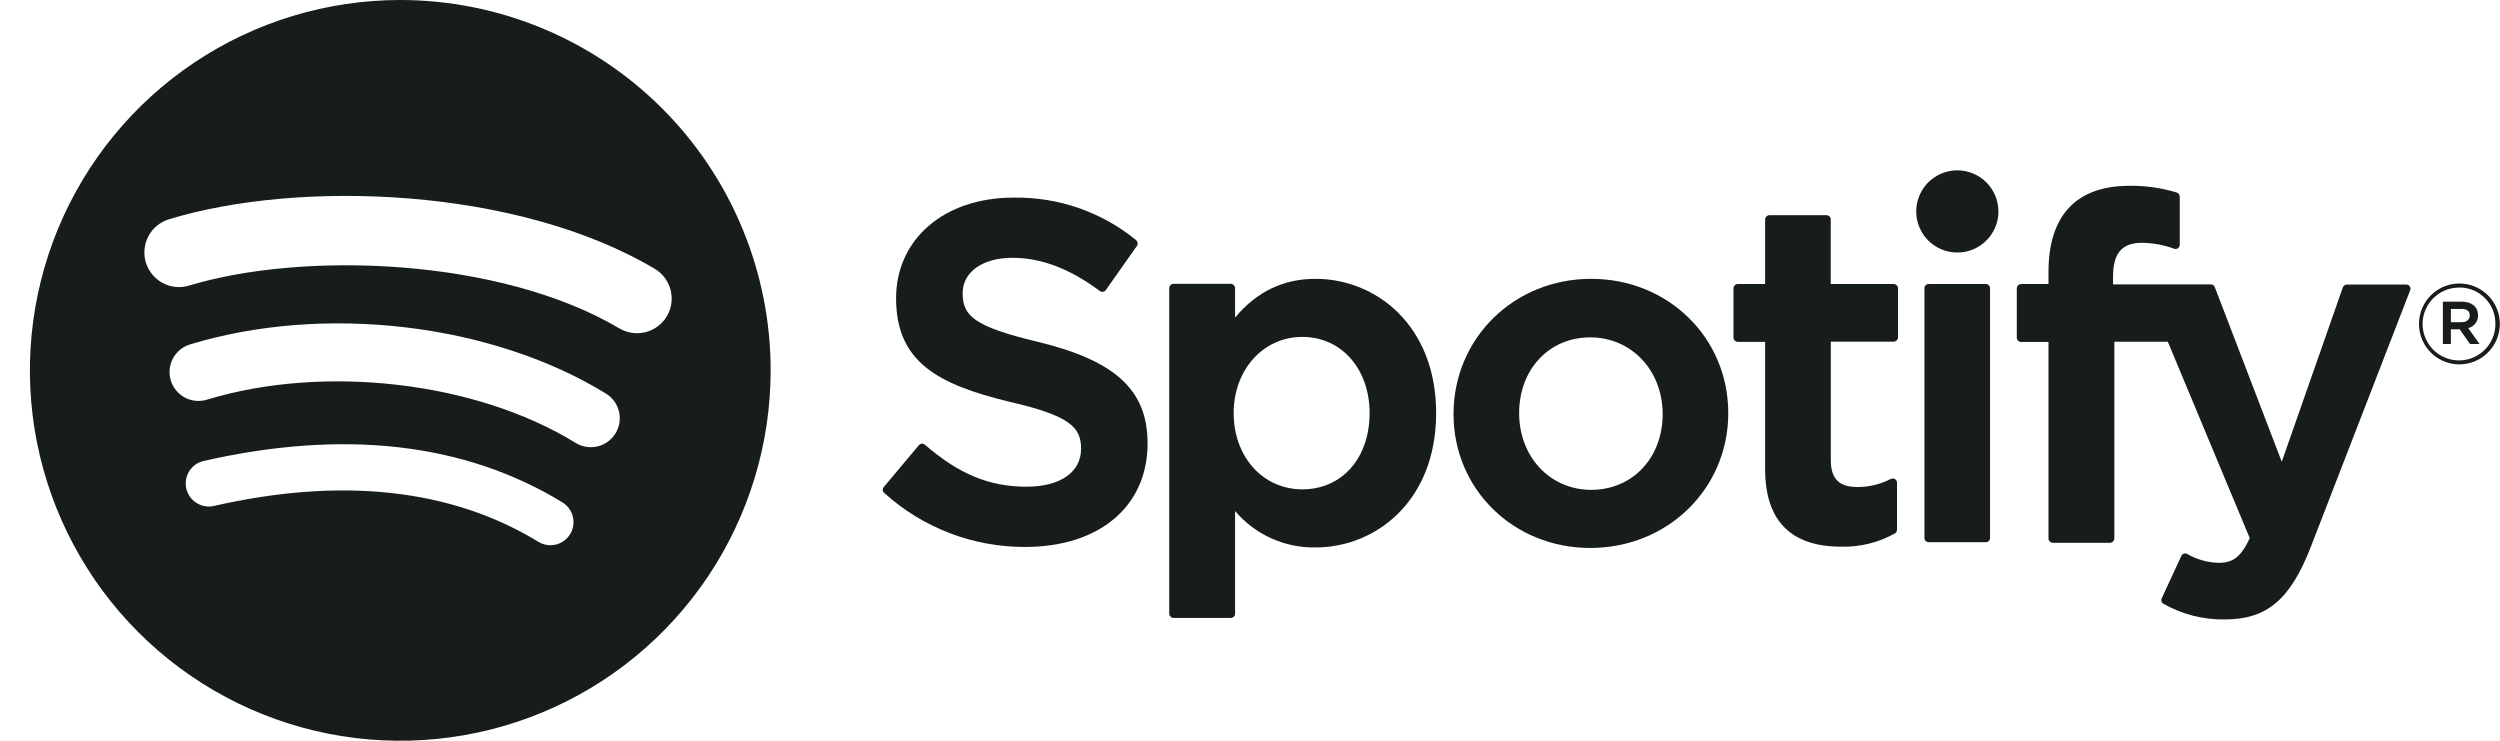<svg width="81" height="24" viewBox="0 0 81 24" fill="none" xmlns="http://www.w3.org/2000/svg">
<path d="M12.969 8.55605e-08C10.595 1.0248e-07 8.275 0.704 6.302 2.022C4.328 3.341 2.79 5.215 1.882 7.408C0.974 9.601 0.736 12.014 1.199 14.342C1.663 16.669 2.806 18.808 4.484 20.486C6.162 22.164 8.301 23.307 10.629 23.77C12.956 24.233 15.369 23.995 17.562 23.086C19.755 22.178 21.629 20.639 22.947 18.666C24.265 16.692 24.969 14.372 24.969 11.999C24.969 10.423 24.658 8.862 24.055 7.407C23.452 5.951 22.568 4.628 21.454 3.514C20.34 2.4 19.017 1.516 17.561 0.913C16.105 0.31 14.544 -0 12.969 8.55605e-08ZM18.472 17.307C18.421 17.391 18.354 17.464 18.274 17.522C18.195 17.58 18.105 17.621 18.009 17.644C17.914 17.667 17.815 17.671 17.718 17.656C17.62 17.641 17.527 17.606 17.444 17.555C14.627 15.836 11.079 15.444 6.902 16.399C6.712 16.434 6.516 16.394 6.355 16.288C6.194 16.182 6.079 16.018 6.037 15.83C5.994 15.642 6.025 15.444 6.124 15.278C6.224 15.113 6.383 14.992 6.57 14.942C11.14 13.896 15.061 14.346 18.224 16.278C18.393 16.382 18.515 16.549 18.561 16.742C18.607 16.934 18.576 17.138 18.472 17.307ZM19.941 14.042C19.877 14.147 19.792 14.238 19.693 14.311C19.593 14.383 19.48 14.435 19.36 14.464C19.24 14.492 19.116 14.497 18.994 14.477C18.873 14.458 18.756 14.415 18.651 14.35C15.429 12.365 10.511 11.791 6.702 12.95C6.464 13.022 6.208 12.997 5.989 12.88C5.77 12.763 5.606 12.564 5.534 12.327C5.462 12.089 5.487 11.833 5.604 11.614C5.72 11.395 5.92 11.231 6.157 11.159C10.511 9.836 15.929 10.477 19.633 12.752C19.738 12.816 19.829 12.901 19.902 13.001C19.974 13.1 20.026 13.213 20.055 13.333C20.083 13.453 20.088 13.577 20.069 13.699C20.049 13.82 20.006 13.937 19.941 14.042ZM20.067 10.64C16.198 8.348 9.819 8.133 6.127 9.253C5.842 9.34 5.534 9.309 5.272 9.169C5.009 9.029 4.813 8.79 4.726 8.505C4.64 8.22 4.67 7.912 4.811 7.649C4.951 7.387 5.19 7.19 5.475 7.104C9.713 5.814 16.76 6.065 21.213 8.709C21.34 8.784 21.451 8.884 21.539 9.002C21.627 9.12 21.691 9.254 21.728 9.397C21.764 9.54 21.772 9.688 21.751 9.834C21.73 9.98 21.68 10.12 21.605 10.247C21.53 10.374 21.43 10.484 21.312 10.573C21.194 10.661 21.06 10.725 20.917 10.761C20.629 10.835 20.323 10.791 20.067 10.639V10.64Z" fill="#171D1A"/>
<path d="M33.626 11.075C31.554 10.581 31.19 10.234 31.19 9.499C31.19 8.81 31.839 8.353 32.802 8.353C33.736 8.353 34.664 8.705 35.635 9.429C35.649 9.44 35.665 9.447 35.683 9.451C35.7 9.456 35.718 9.456 35.736 9.453C35.754 9.451 35.772 9.445 35.787 9.436C35.803 9.426 35.816 9.414 35.827 9.399L36.838 7.966C36.856 7.937 36.864 7.903 36.859 7.869C36.855 7.835 36.838 7.804 36.812 7.781C35.691 6.865 34.281 6.377 32.833 6.403C30.595 6.403 29.033 7.745 29.033 9.665C29.033 11.726 30.382 12.455 32.71 13.018C34.693 13.474 35.027 13.856 35.027 14.541C35.027 15.298 34.351 15.769 33.262 15.769C32.052 15.769 31.067 15.362 29.966 14.407C29.938 14.384 29.902 14.372 29.866 14.374C29.83 14.377 29.797 14.395 29.773 14.422L28.634 15.781C28.611 15.807 28.599 15.842 28.602 15.877C28.604 15.912 28.62 15.945 28.646 15.968C29.897 17.102 31.526 17.727 33.213 17.721C35.624 17.721 37.182 16.403 37.182 14.365C37.179 12.641 36.149 11.689 33.626 11.075Z" fill="#171D1A"/>
<path d="M42.626 9.034C41.581 9.034 40.723 9.445 40.016 10.289V9.339C40.016 9.302 40.002 9.267 39.977 9.24C39.952 9.214 39.918 9.198 39.882 9.196H38.026C37.988 9.196 37.952 9.211 37.925 9.238C37.898 9.264 37.883 9.301 37.883 9.339V19.885C37.885 19.921 37.901 19.956 37.927 19.981C37.954 20.007 37.989 20.021 38.026 20.021H39.882C39.899 20.021 39.917 20.017 39.934 20.01C39.95 20.003 39.965 19.993 39.977 19.981C39.99 19.968 40 19.953 40.007 19.936C40.013 19.92 40.017 19.902 40.016 19.885V16.556C40.336 16.934 40.736 17.237 41.188 17.441C41.639 17.645 42.13 17.746 42.626 17.737C44.567 17.737 46.531 16.242 46.531 13.385C46.531 10.528 44.567 9.034 42.626 9.034ZM44.375 13.385C44.375 14.841 43.48 15.855 42.196 15.855C40.912 15.855 39.971 14.794 39.971 13.385C39.971 11.977 40.928 10.916 42.196 10.916C43.464 10.916 44.375 11.954 44.375 13.385Z" fill="#171D1A"/>
<path d="M51.553 9.034C49.052 9.034 47.094 10.959 47.094 13.417C47.094 15.853 49.039 17.754 51.523 17.754C54.032 17.754 55.996 15.834 55.996 13.385C55.996 10.937 54.044 9.034 51.553 9.034ZM51.553 15.871C50.223 15.871 49.22 14.802 49.22 13.385C49.22 11.968 50.189 10.931 51.523 10.931C52.857 10.931 53.87 12 53.87 13.417C53.87 14.834 52.895 15.871 51.553 15.871Z" fill="#171D1A"/>
<path d="M61.358 9.202H59.316V7.116C59.318 7.098 59.315 7.079 59.309 7.062C59.302 7.044 59.293 7.029 59.28 7.015C59.267 7.002 59.252 6.991 59.235 6.984C59.218 6.976 59.2 6.973 59.182 6.973H57.326C57.289 6.974 57.255 6.99 57.229 7.017C57.204 7.044 57.19 7.079 57.19 7.116V9.202H56.299C56.262 9.204 56.228 9.22 56.203 9.247C56.178 9.274 56.164 9.309 56.164 9.345V10.933C56.164 10.97 56.178 11.005 56.203 11.031C56.228 11.058 56.262 11.074 56.299 11.076H57.19V15.201C57.19 16.868 58.021 17.713 59.657 17.713C60.265 17.728 60.865 17.579 61.395 17.283C61.416 17.271 61.432 17.253 61.444 17.232C61.456 17.212 61.462 17.188 61.463 17.164V15.638C61.463 15.615 61.457 15.593 61.445 15.572C61.434 15.552 61.418 15.535 61.398 15.523C61.379 15.511 61.356 15.504 61.333 15.503C61.31 15.502 61.287 15.506 61.266 15.517C60.93 15.691 60.556 15.781 60.177 15.779C59.583 15.779 59.318 15.509 59.318 14.903V11.069H61.359C61.396 11.067 61.431 11.051 61.456 11.025C61.482 10.998 61.496 10.963 61.496 10.926V9.338C61.494 9.302 61.479 9.269 61.453 9.243C61.428 9.218 61.394 9.204 61.358 9.202Z" fill="#171D1A"/>
<path d="M68.463 9.214V8.957C68.463 8.204 68.75 7.867 69.4 7.867C69.757 7.871 70.111 7.937 70.446 8.06C70.466 8.067 70.488 8.068 70.509 8.065C70.53 8.062 70.55 8.054 70.568 8.042C70.585 8.029 70.599 8.012 70.608 7.993C70.618 7.974 70.623 7.953 70.624 7.931V6.368C70.623 6.339 70.613 6.311 70.596 6.288C70.579 6.265 70.555 6.247 70.528 6.238C70.03 6.086 69.511 6.013 68.99 6.02C67.271 6.02 66.371 6.984 66.371 8.81V9.202H65.48C65.444 9.204 65.411 9.219 65.385 9.244C65.36 9.269 65.346 9.303 65.344 9.338V10.936C65.344 10.973 65.358 11.008 65.383 11.035C65.409 11.062 65.443 11.078 65.48 11.079H66.371V17.443C66.371 17.481 66.386 17.517 66.413 17.544C66.44 17.571 66.476 17.586 66.514 17.586H68.368C68.405 17.584 68.44 17.568 68.465 17.541C68.49 17.515 68.505 17.479 68.505 17.443V11.072H70.237L72.891 17.434C72.59 18.102 72.293 18.235 71.888 18.235C71.528 18.227 71.176 18.129 70.865 17.948C70.831 17.931 70.792 17.928 70.756 17.938C70.72 17.951 70.692 17.977 70.675 18.011L70.039 19.387C70.024 19.418 70.022 19.454 70.033 19.486C70.043 19.519 70.066 19.547 70.097 19.563C70.7 19.905 71.384 20.08 72.078 20.07C73.448 20.07 74.204 19.431 74.872 17.715L78.09 9.404C78.099 9.384 78.102 9.362 78.099 9.339C78.097 9.317 78.089 9.296 78.076 9.278C78.064 9.26 78.047 9.245 78.027 9.235C78.008 9.225 77.986 9.219 77.964 9.22H76.037C76.009 9.22 75.982 9.23 75.959 9.246C75.936 9.262 75.918 9.285 75.908 9.311L73.929 14.961L71.759 9.301C71.749 9.276 71.732 9.253 71.709 9.238C71.687 9.222 71.66 9.214 71.632 9.214H68.463Z" fill="#171D1A"/>
<path d="M64.342 9.202H62.488C62.413 9.202 62.352 9.263 62.352 9.338V17.431C62.352 17.506 62.413 17.567 62.488 17.567H64.342C64.417 17.567 64.478 17.506 64.478 17.431V9.338C64.478 9.263 64.417 9.202 64.342 9.202Z" fill="#171D1A"/>
<path d="M63.419 5.519C63.155 5.519 62.898 5.597 62.679 5.743C62.459 5.889 62.289 6.097 62.188 6.34C62.087 6.583 62.06 6.851 62.111 7.109C62.163 7.368 62.289 7.605 62.475 7.791C62.661 7.978 62.899 8.105 63.157 8.156C63.415 8.208 63.683 8.181 63.926 8.081C64.17 7.98 64.378 7.809 64.524 7.59C64.671 7.371 64.749 7.114 64.749 6.85C64.748 6.498 64.608 6.159 64.359 5.91C64.109 5.66 63.771 5.52 63.419 5.519Z" fill="#171D1A"/>
<path d="M79.682 11.806C79.423 11.805 79.17 11.728 78.955 11.584C78.74 11.44 78.573 11.235 78.474 10.996C78.375 10.757 78.35 10.493 78.4 10.24C78.451 9.986 78.576 9.753 78.759 9.57C78.942 9.387 79.175 9.262 79.429 9.211C79.682 9.161 79.946 9.186 80.185 9.285C80.424 9.384 80.629 9.551 80.773 9.766C80.917 9.981 80.994 10.234 80.995 10.493C80.995 10.841 80.856 11.175 80.61 11.421C80.364 11.667 80.03 11.806 79.682 11.806ZM79.682 9.318C79.448 9.316 79.219 9.383 79.024 9.512C78.828 9.641 78.675 9.824 78.585 10.04C78.494 10.255 78.47 10.493 78.514 10.723C78.559 10.952 78.671 11.163 78.836 11.329C79.001 11.495 79.211 11.608 79.441 11.654C79.67 11.7 79.908 11.676 80.124 11.587C80.34 11.497 80.525 11.345 80.654 11.15C80.784 10.956 80.852 10.727 80.851 10.493C80.853 10.339 80.824 10.186 80.767 10.043C80.709 9.9 80.624 9.77 80.515 9.661C80.407 9.551 80.278 9.464 80.136 9.404C79.994 9.345 79.842 9.314 79.688 9.314L79.682 9.318ZM79.969 10.628L80.338 11.145H80.027L79.695 10.671H79.408V11.145H79.149V9.774H79.759C80.078 9.774 80.287 9.937 80.287 10.211C80.291 10.305 80.263 10.399 80.207 10.475C80.15 10.551 80.069 10.605 79.977 10.628H79.969ZM79.749 10.009H79.408V10.439H79.749C79.918 10.439 80.02 10.355 80.02 10.221C80.02 10.086 79.93 10.009 79.758 10.009H79.749Z" fill="#171D1A"/>
</svg>
